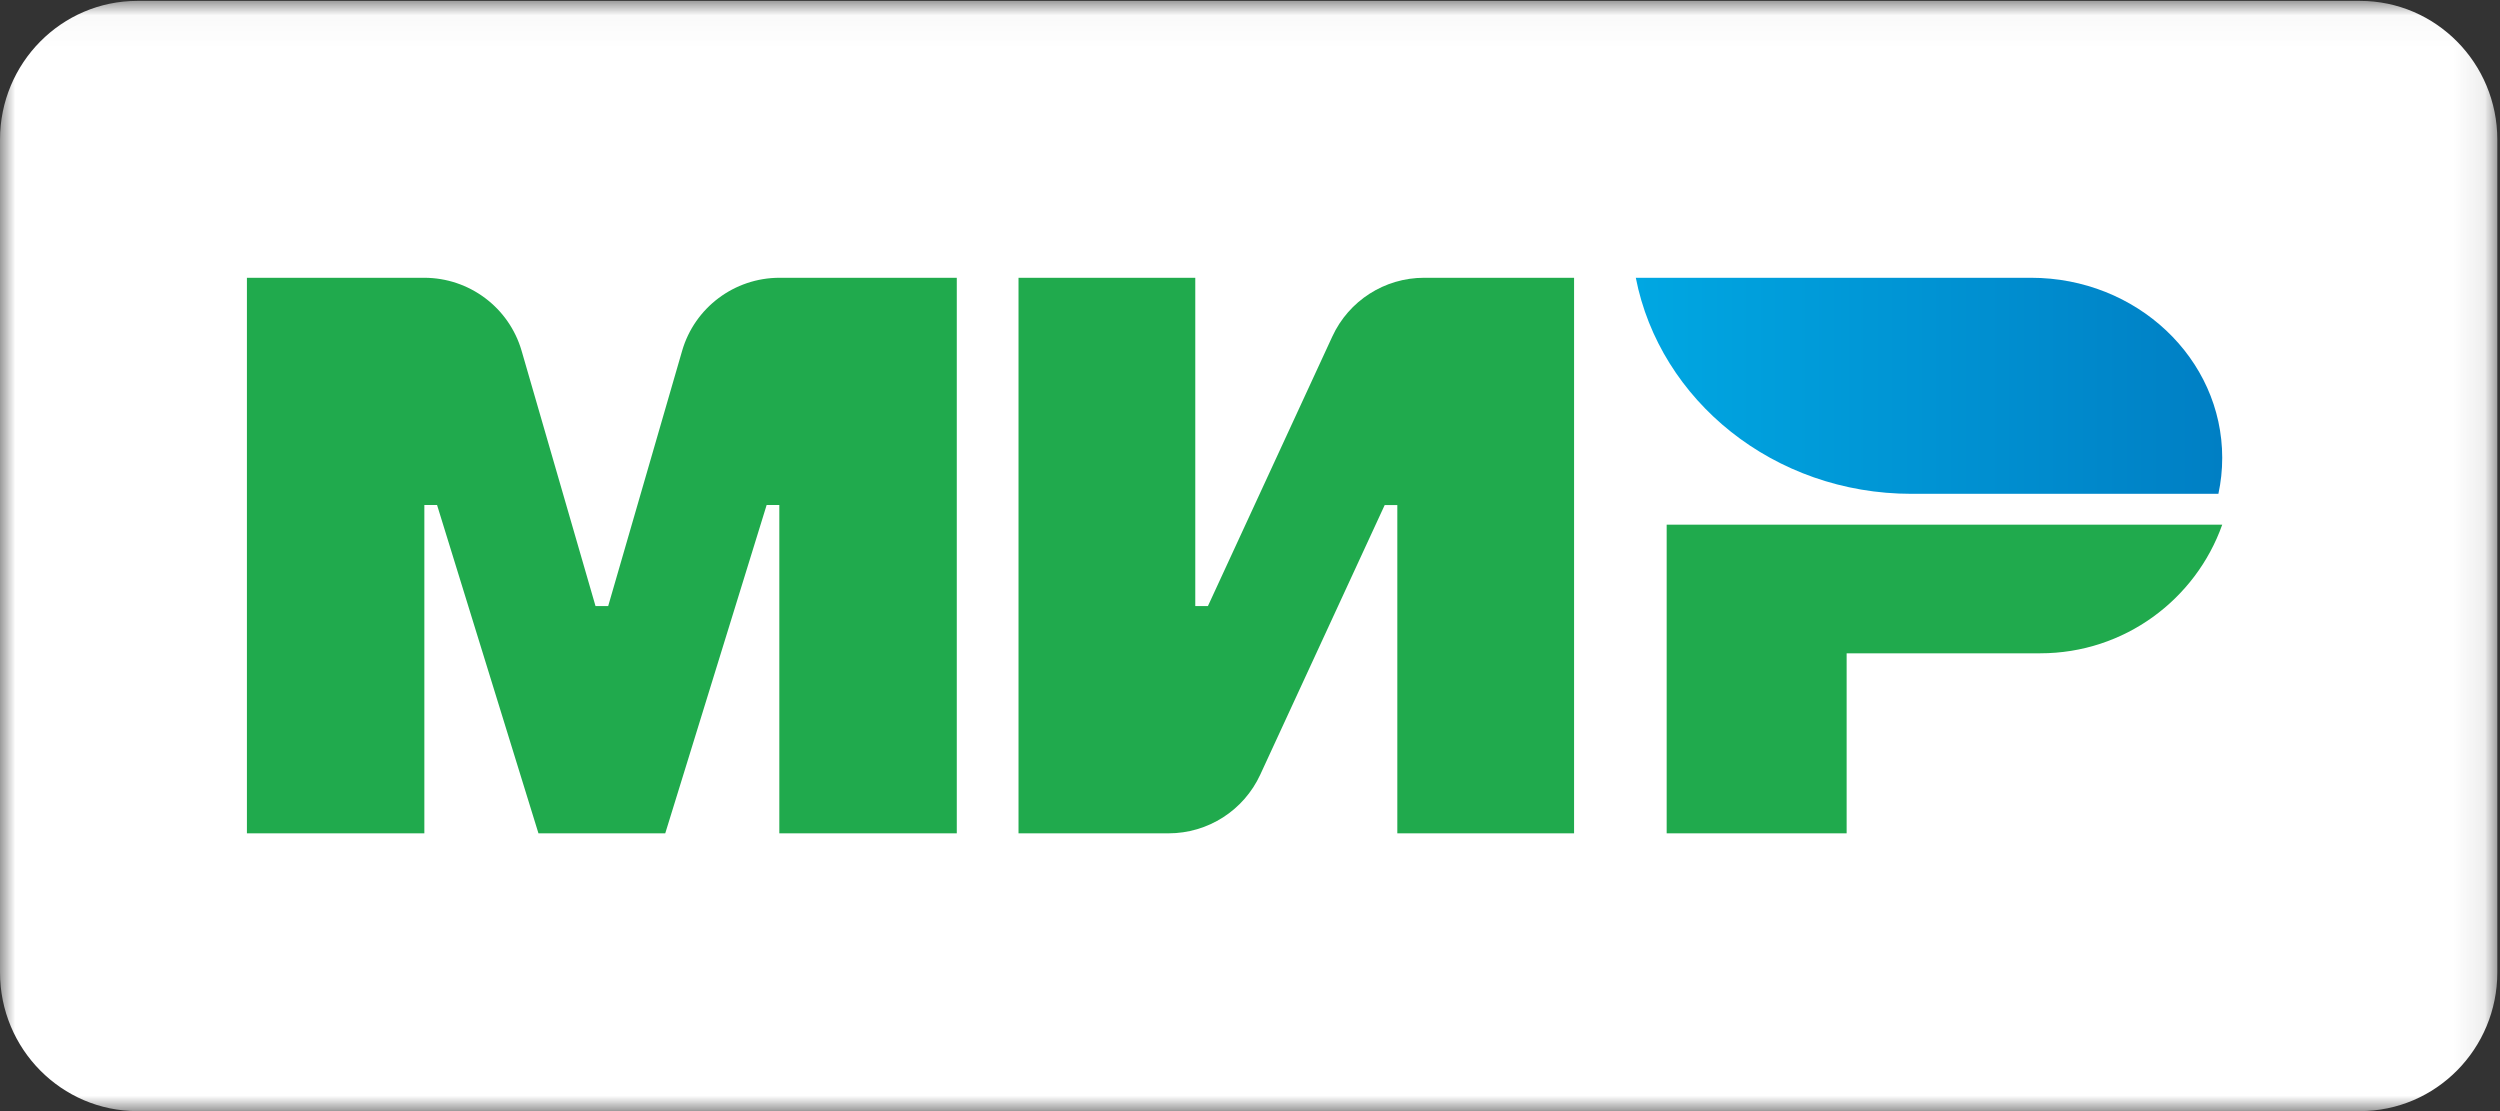 <svg width="81" height="36" viewBox="0 0 81 36" xmlns="http://www.w3.org/2000/svg" xmlns:xlink="http://www.w3.org/1999/xlink"><rect x="0" y="0" width="81" height="36" fill="#333333" stroke="none"/><defs><path id="path-1" d="M0 0.029L80.913 0.029 80.913 36 0 36z"/><linearGradient x1="0%" y1="50%" x2="100%" y2="50%" id="linearGradient-3"><stop stop-color="#00A7E2" offset="0%"/><stop stop-color="#007FC4" offset="100%"/></linearGradient></defs><g id="pages" stroke="none" stroke-width="1" fill="none" fill-rule="evenodd"><g id="home_strahovka" transform="translate(-1059 -3508)"><g id="footer" transform="translate(-70 2712)"><g id="лого-платежных-систем" transform="translate(1129 793)"><g id="Page-1" transform="translate(0 3)"><g id="Group-3"><mask id="mask-2" fill="#fff"><use xlink:href="#path-1"/></mask><path d="M76.463,36 L4.45,36 C1.993,36 -0,33.987 -0,31.504 L-0,4.525 C-0,2.043 1.993,0.029 4.45,0.029 L76.463,0.029 C78.92,0.029 80.913,2.043 80.913,4.525 L80.913,31.504 C80.913,33.987 78.92,36 76.463,36" id="Fill-1" fill="#FFF" mask="url(#mask-2)"/></g><path d="M43.168,10.901 L39.137,19.636 L38.727,19.636 L38.727,9 L33,9 L33,27 L37.862,27 C39.137,27 40.297,26.258 40.832,25.099 L44.864,16.364 L45.273,16.364 L45.273,27 L51,27 L51,9 L46.14,9 C44.863,9 43.703,9.742 43.168,10.901" id="Fill-4" fill="#20AA4D"/><path d="M22.101,11.366 L19.705,19.637 L19.295,19.637 L16.9,11.366 C16.493,9.965 15.206,9 13.743,9 L8,9 L8,27 L13.749,27 L13.749,16.363 L14.161,16.363 L17.446,27 L21.554,27 L24.839,16.363 L25.25,16.363 L25.25,27 L31,27 L31,9 L25.258,9 C23.795,9 22.507,9.965 22.101,11.366" id="Fill-6" fill="#20AA4D"/><path d="M54,17 L54,27 L59.831,27 L59.831,21.167 L66.104,21.167 C68.828,21.167 71.139,19.426 72,17 L54,17 Z" id="Fill-8" fill="#20AA4D"/><path d="M65.805,9 L53,9 C53.778,12.982 57.479,16 61.932,16 L71.876,16 C71.957,15.623 72,15.233 72,14.833 C72,11.612 69.226,9 65.805,9" id="Fill-10" fill="url(#linearGradient-3)"/></g></g></g></g></g></svg>